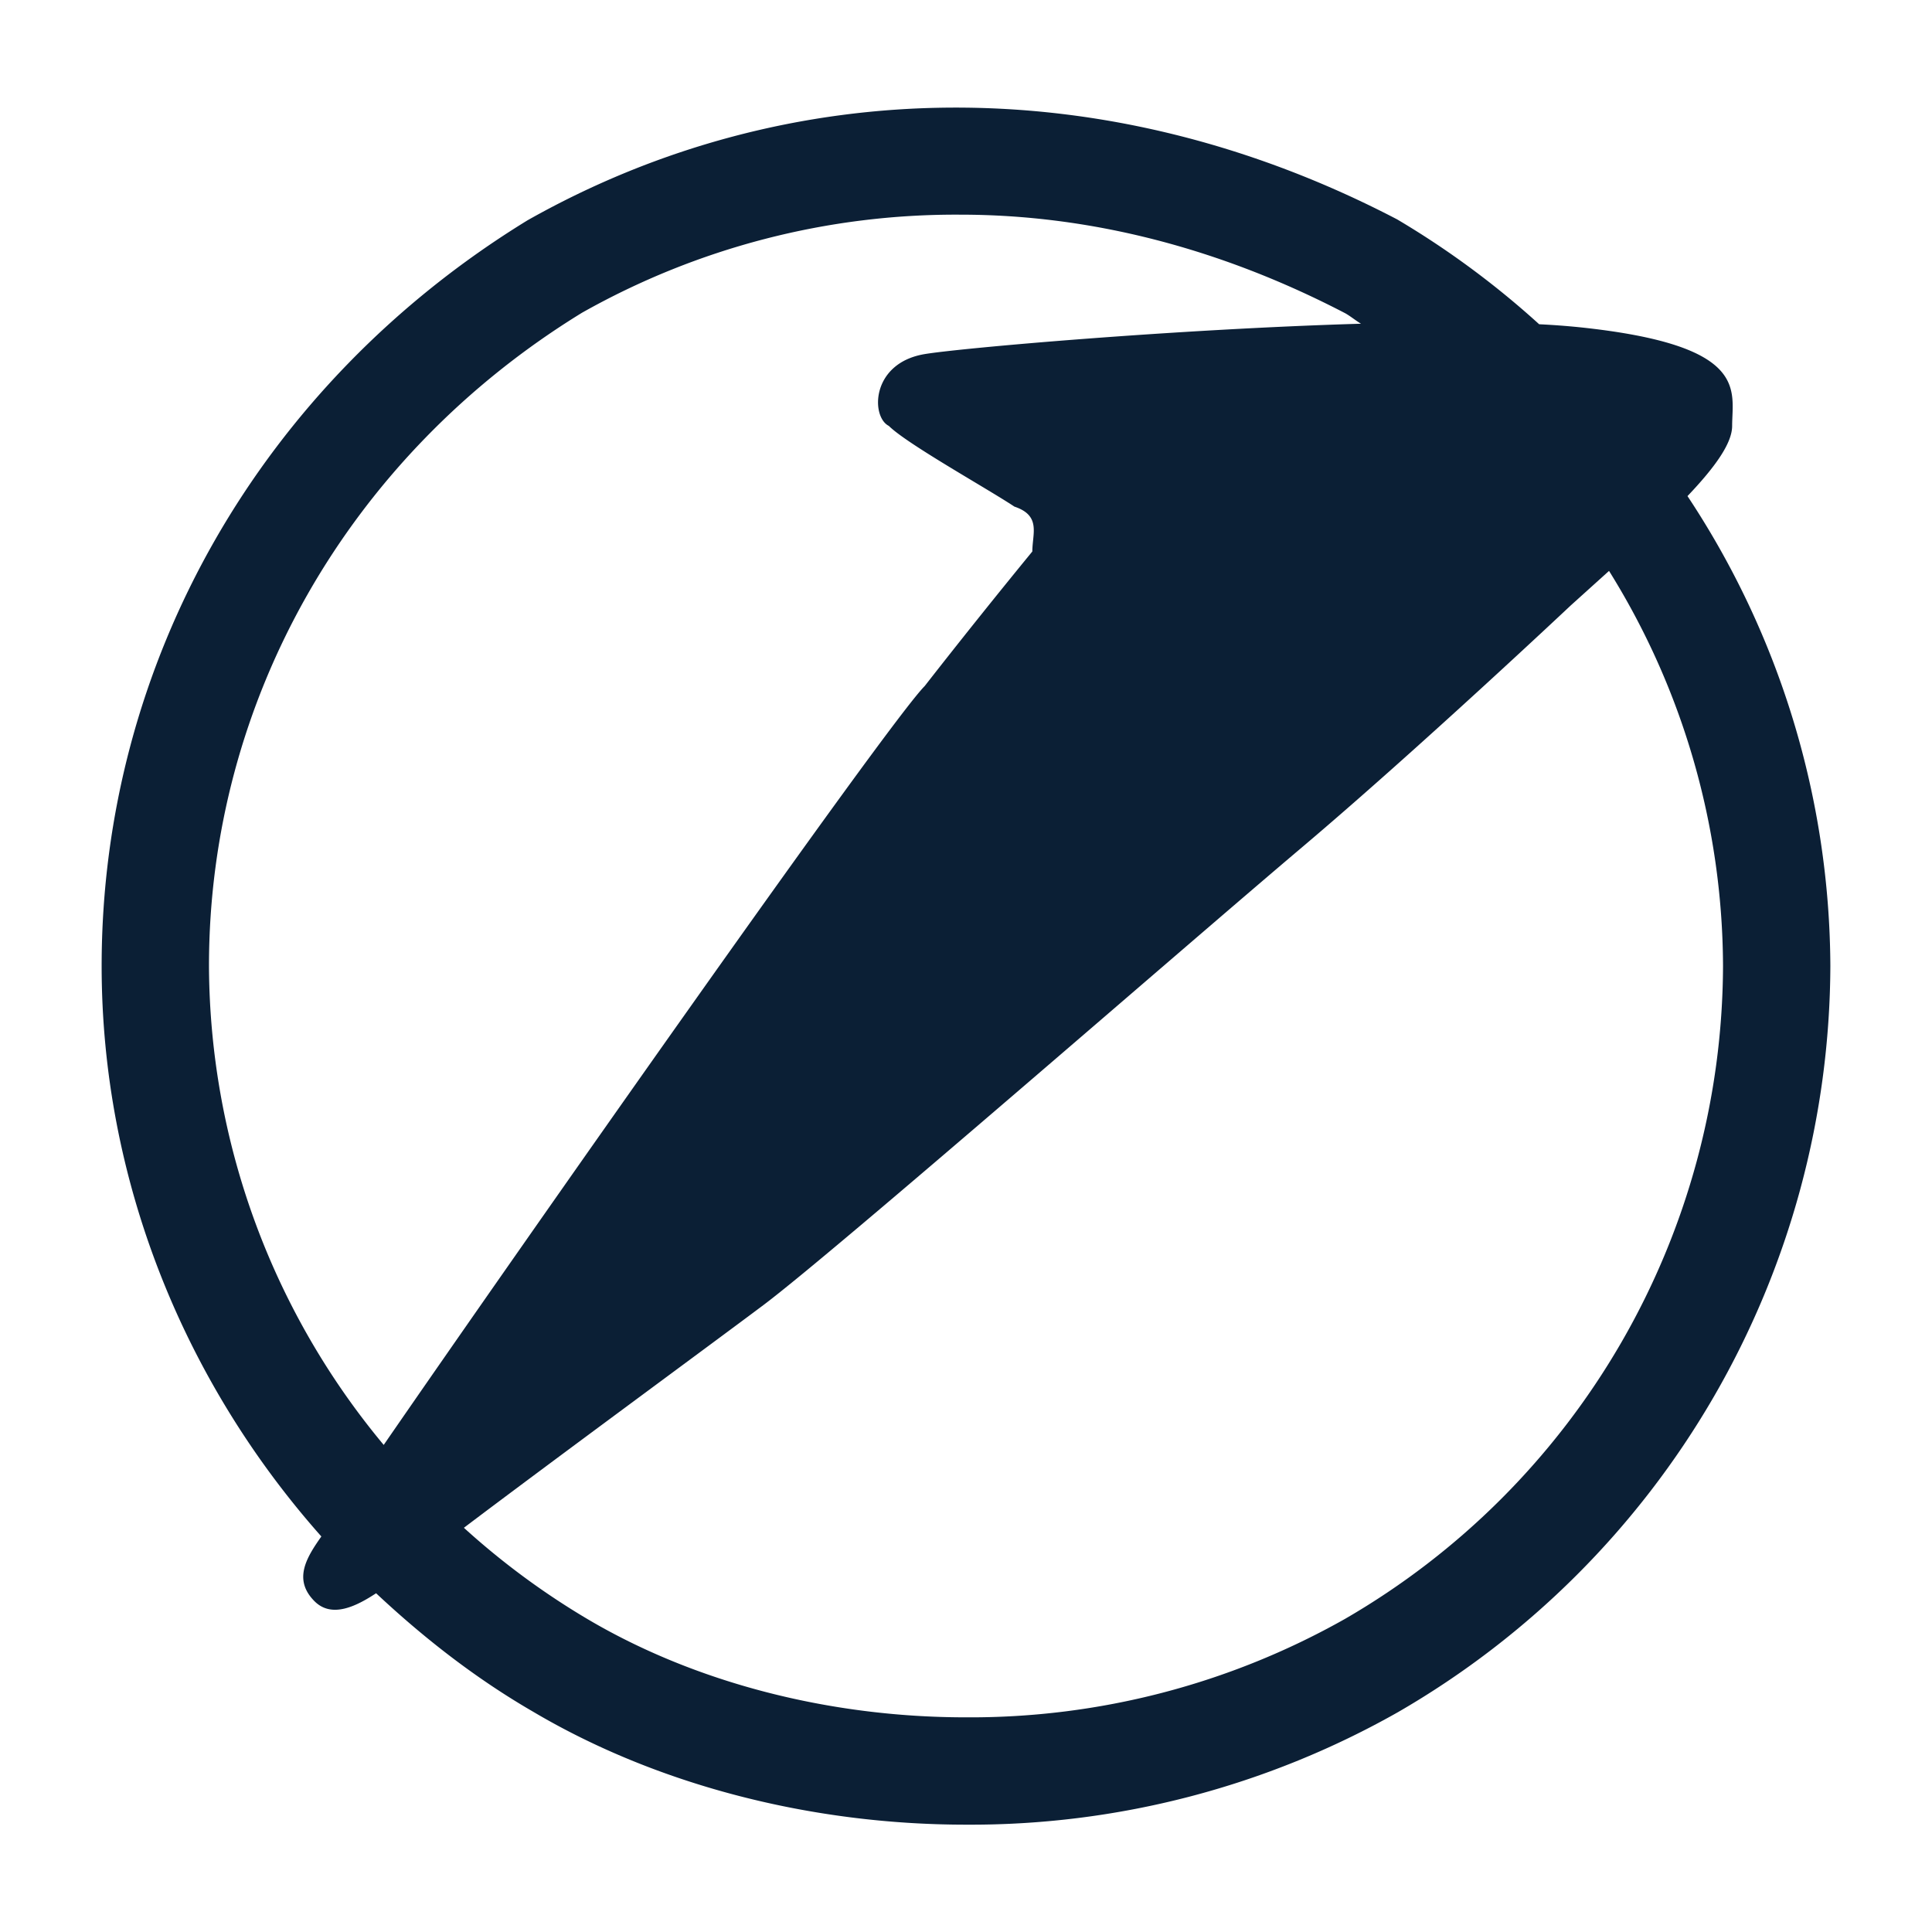 <svg xmlns="http://www.w3.org/2000/svg" width="18" height="18" version="1" viewBox="0 0 18 18"><path fill="#0B1F35" d="M16.138 3.968c0-.334.167-.752-1.421-.919a7.108 7.108 0 0 0-.377-.028 8.12 8.12 0 0 0-1.323-.977C10.299.626 7.341.682 4.914 2.053 2.43 3.577.947 6.175.947 9c0 1.983.759 3.864 2.047 5.315-.142.201-.264.403-.063.604.16.159.386.048.573-.075.444.416.929.795 1.467 1.106C6.117 16.627 7.548 17 9 17a8.079 8.079 0 0 0 4.026-1.049A8.06 8.06 0 0 0 17.053 9a7.98 7.98 0 0 0-1.331-4.378c.257-.27.416-.492.416-.654zM1.947 9c0-2.475 1.305-4.754 3.475-6.086A7.085 7.085 0 0 1 8.947 2c1.211 0 2.424.313 3.589.92.05.029.094.066.144.096-1.731.051-3.721.226-4.065.283-.502.084-.502.585-.334.669.167.167.919.585 1.17.752.251.084.167.251.167.418a69.394 69.394 0 0 0-1.003 1.254c-.342.342-3.766 5.222-5.04 7.07A7.013 7.013 0 0 1 1.947 9zm14.106 0a7.057 7.057 0 0 1-3.522 6.083A7.1 7.1 0 0 1 9 16c-1.275 0-2.525-.324-3.524-.914a7.065 7.065 0 0 1-1.154-.852c.819-.619 2.297-1.705 2.788-2.073.669-.502 3.929-3.344 5.016-4.263 1.087-.919 2.508-2.257 2.508-2.257l.357-.322A6.998 6.998 0 0 1 16.053 9z"/></svg>
